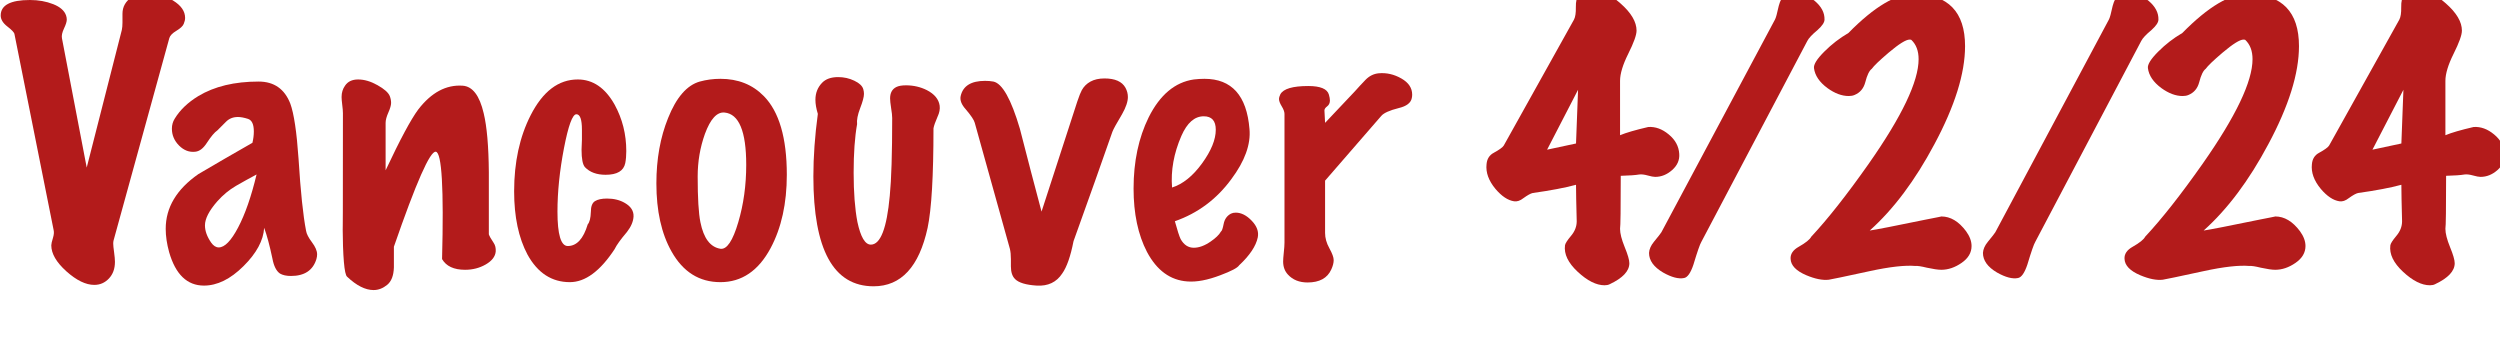 <?xml version="1.0" encoding="utf-8" standalone="no"?>
<!DOCTYPE svg PUBLIC "-//W3C//DTD SVG 1.1//EN"
  "http://www.w3.org/Graphics/SVG/1.1/DTD/svg11.dtd">
<svg xmlns:xlink="http://www.w3.org/1999/xlink" width="178.56pt" height="24.769pt" viewBox="0 0 178.56 24.769" xmlns="http://www.w3.org/2000/svg" version="1.1">
 <defs>
  <style type="text/css">*{stroke-linejoin: round; stroke-linecap: butt}</style>
 </defs>
 <g id="figure_1">
  <g id="patch_1">
   <path d="M 0 24.769 
L 178.56 24.769 
L 178.56 0 
L 0 0 
L 0 24.769 
z
" style="fill: none"/>
  </g>
  <g id="axes_1">
   <g id="text_1">
    <!-- Vancouver 4/2/24 -->
    <g style="fill: #b31b1b" transform="translate(0 19.538) scale(0.24 -0.24)">
     <defs>
      <path id="MarkerFelt-Thin-56" d="M 3149 4378 
L 2112 614 
Q 2106 589 2106 557 
Q 2106 512 2122 397 
Q 2138 282 2138 218 
Q 2138 26 2026 -92 
Q 1914 -211 1754 -211 
Q 1517 -211 1235 41 
Q 954 294 954 525 
Q 954 563 986 666 
Q 1011 749 998 806 
L 269 4454 
Q 262 4499 137 4595 
Q 13 4691 13 4800 
Q 13 5088 557 5088 
Q 794 5088 989 5011 
Q 1184 4934 1229 4800 
Q 1242 4762 1242 4723 
Q 1242 4666 1190 4557 
Q 1139 4448 1152 4378 
L 1613 1971 
L 2266 4531 
Q 2278 4589 2278 4666 
Q 2278 4698 2278 4752 
Q 2278 4806 2278 4832 
Q 2278 5030 2458 5146 
Q 2573 5216 2739 5216 
Q 2995 5216 3219 5078 
Q 3443 4941 3443 4755 
Q 3443 4704 3417 4643 
Q 3392 4582 3280 4515 
Q 3168 4448 3149 4378 
z
" transform="scale(0.016)"/>
      <path id="MarkerFelt-Thin-61" d="M 2854 269 
Q 2758 -45 2381 -45 
Q 2253 -45 2176 0 
Q 2074 70 2035 282 
Q 1958 646 1882 851 
Q 1862 499 1497 137 
Q 1133 -224 762 -224 
Q 294 -224 115 397 
Q 51 627 51 832 
Q 51 1427 659 1850 
Q 1158 2144 1664 2432 
Q 1690 2541 1690 2643 
Q 1690 2842 1581 2877 
Q 1472 2912 1395 2912 
Q 1261 2912 1174 2825 
Q 1088 2739 1011 2662 
Q 934 2611 813 2426 
Q 717 2278 602 2266 
Q 435 2246 300 2380 
Q 166 2515 166 2694 
Q 166 2797 218 2880 
Q 365 3123 659 3302 
Q 1107 3571 1779 3571 
Q 2208 3571 2368 3162 
Q 2470 2886 2522 2131 
Q 2579 1216 2662 794 
Q 2675 710 2771 582 
Q 2867 454 2867 358 
Q 2867 314 2854 269 
z
M 1741 1843 
Q 1549 1741 1360 1632 
Q 1171 1523 1011 1344 
Q 781 1082 781 896 
Q 781 742 896 576 
Q 960 486 1037 486 
Q 1203 486 1398 857 
Q 1594 1229 1741 1843 
z
" transform="scale(0.016)"/>
      <path id="MarkerFelt-Thin-6e" d="M 3072 410 
Q 3059 269 2886 169 
Q 2714 70 2502 70 
Q 2189 70 2074 269 
Q 2125 2240 1958 2266 
Q 1798 2291 1178 499 
Q 1178 307 1178 115 
Q 1171 -115 1052 -211 
Q 934 -307 800 -307 
Q 570 -307 307 -58 
Q 230 6 224 915 
Q 230 358 230 2982 
Q 230 3040 217 3139 
Q 205 3238 205 3283 
Q 205 3405 269 3494 
Q 346 3610 512 3610 
Q 685 3610 873 3504 
Q 1062 3398 1101 3302 
Q 1126 3238 1126 3174 
Q 1126 3110 1075 2995 
Q 1024 2880 1024 2803 
L 1024 1920 
Q 1427 2778 1632 3053 
Q 1997 3526 2458 3494 
Q 2733 3475 2848 2982 
Q 2938 2611 2944 1882 
Q 2944 1306 2944 730 
Q 2957 685 3034 570 
Q 3078 506 3072 410 
z
" transform="scale(0.016)"/>
      <path id="MarkerFelt-Thin-63" d="M 2362 1062 
Q 2355 922 2240 774 
Q 2061 563 2010 454 
Q 1606 -160 1178 -160 
Q 672 -160 390 352 
Q 141 819 141 1530 
Q 141 2342 448 2944 
Q 787 3610 1325 3610 
Q 1747 3610 2010 3142 
Q 2227 2746 2227 2278 
Q 2227 2150 2208 2054 
Q 2163 1837 1843 1837 
Q 1594 1837 1459 1978 
Q 1395 2048 1395 2304 
Q 1395 2368 1402 2490 
Q 1402 2618 1402 2675 
Q 1402 2963 1299 2963 
Q 1190 2963 1068 2332 
Q 947 1702 947 1152 
Q 947 512 1139 512 
Q 1389 512 1510 915 
Q 1562 973 1568 1146 
Q 1568 1299 1645 1347 
Q 1722 1395 1869 1395 
Q 2061 1395 2202 1312 
Q 2368 1216 2362 1062 
z
" transform="scale(0.016)"/>
      <path id="MarkerFelt-Thin-6f" d="M 2112 3302 
Q 2541 2867 2541 1837 
Q 2541 1037 2240 474 
Q 1901 -160 1306 -160 
Q 717 -160 397 410 
Q 115 909 115 1677 
Q 115 2355 333 2893 
Q 563 3469 922 3571 
Q 1107 3622 1306 3622 
Q 1798 3622 2112 3302 
z
M 1382 2995 
Q 1171 3014 1018 2598 
Q 883 2221 883 1805 
Q 883 1203 934 954 
Q 1024 506 1306 461 
Q 1485 435 1638 954 
Q 1786 1453 1786 2022 
Q 1786 2957 1382 2995 
z
" transform="scale(0.016)"/>
      <path id="MarkerFelt-Thin-75" d="M 2509 3123 
Q 2522 3027 2470 2918 
Q 2406 2771 2394 2701 
Q 2394 1370 2285 851 
Q 2048 -237 1280 -237 
Q 160 -237 160 1805 
Q 160 2355 243 2970 
Q 198 3117 198 3232 
Q 198 3418 320 3546 
Q 422 3654 621 3654 
Q 781 3654 921 3587 
Q 1062 3520 1088 3430 
Q 1101 3386 1101 3341 
Q 1101 3258 1030 3075 
Q 960 2893 973 2778 
Q 909 2419 909 1875 
Q 909 1325 979 960 
Q 1069 538 1229 538 
Q 1498 538 1581 1446 
Q 1626 1901 1626 2893 
Q 1626 2957 1606 3078 
Q 1587 3200 1587 3258 
Q 1587 3411 1702 3469 
Q 1766 3501 1882 3501 
Q 2093 3501 2272 3411 
Q 2483 3302 2509 3123 
z
" transform="scale(0.016)"/>
      <path id="MarkerFelt-Thin-76" d="M 2918 3456 
Q 2963 3373 2963 3283 
Q 2963 3155 2854 2963 
Q 2701 2707 2675 2637 
Q 2394 1830 1952 602 
Q 1869 179 1741 0 
Q 1581 -243 1267 -224 
Q 966 -205 864 -102 
Q 787 -26 787 134 
Q 787 160 787 205 
Q 787 250 787 269 
Q 787 384 768 461 
L 115 2803 
Q 96 2880 -51 3053 
Q -173 3187 -147 3302 
Q -83 3584 307 3584 
Q 390 3584 461 3571 
Q 710 3520 954 2694 
Q 1152 1920 1357 1152 
L 2022 3200 
Q 2074 3354 2106 3411 
Q 2163 3514 2268 3571 
Q 2374 3629 2528 3629 
Q 2822 3629 2918 3456 
z
" transform="scale(0.016)"/>
      <path id="MarkerFelt-Thin-65" d="M 2496 672 
Q 2445 429 2150 154 
Q 2106 83 1798 -32 
Q 1446 -166 1190 -147 
Q 710 -115 435 403 
Q 186 883 186 1581 
Q 186 2336 467 2906 
Q 781 3533 1306 3610 
Q 1408 3622 1504 3622 
Q 2266 3622 2342 2688 
Q 2381 2259 2003 1754 
Q 1594 1197 954 973 
Q 1024 717 1062 640 
Q 1152 480 1306 480 
Q 1453 480 1619 595 
Q 1760 691 1811 781 
Q 1837 794 1862 925 
Q 1888 1056 1997 1114 
Q 2035 1133 2086 1133 
Q 2240 1133 2384 982 
Q 2528 832 2496 672 
z
M 1491 2925 
Q 1235 2925 1075 2560 
Q 864 2074 902 1600 
Q 1203 1696 1459 2048 
Q 1715 2400 1715 2675 
Q 1715 2925 1491 2925 
z
" transform="scale(0.016)"/>
      <path id="MarkerFelt-Thin-72" d="M 2611 3264 
Q 2586 3130 2368 3078 
Q 2112 3014 2042 2931 
L 998 1728 
L 998 755 
Q 998 614 1078 470 
Q 1158 326 1158 250 
Q 1158 173 1114 77 
Q 1005 -166 672 -166 
Q 442 -166 307 -19 
Q 218 77 218 224 
Q 218 275 230 390 
Q 243 506 243 576 
L 243 2970 
Q 243 3027 192 3110 
Q 141 3194 141 3245 
Q 141 3283 166 3334 
Q 250 3488 685 3488 
Q 1024 3488 1069 3328 
Q 1088 3264 1088 3219 
Q 1088 3149 1037 3110 
Q 986 3072 986 3034 
L 998 2803 
L 1549 3386 
Q 1645 3494 1750 3603 
Q 1856 3712 1997 3725 
Q 2214 3744 2416 3629 
Q 2618 3514 2618 3328 
Q 2618 3296 2611 3264 
z
" transform="scale(0.016)"/>
      <path id="MarkerFelt-Thin-20" transform="scale(0.016)"/>
      <path id="MarkerFelt-Thin-34" d="M 3648 2227 
Q 3661 2054 3517 1926 
Q 3373 1798 3200 1798 
Q 3155 1798 3062 1824 
Q 2970 1850 2906 1843 
Q 2797 1824 2560 1818 
Q 2560 902 2547 832 
Q 2547 704 2633 493 
Q 2720 282 2720 192 
Q 2720 -26 2355 -198 
Q 2317 -218 2259 -218 
Q 2029 -218 1760 32 
Q 1491 282 1523 525 
Q 1530 576 1635 701 
Q 1741 826 1741 973 
Q 1728 1459 1728 1651 
Q 1421 1568 922 1498 
Q 864 1485 749 1402 
Q 659 1331 576 1344 
Q 403 1370 230 1574 
Q 38 1805 64 2035 
Q 77 2182 198 2246 
Q 352 2330 384 2381 
L 1690 4723 
Q 1728 4794 1725 4954 
Q 1722 5114 1779 5184 
Q 1862 5286 2003 5286 
Q 2259 5286 2556 5024 
Q 2854 4762 2854 4518 
Q 2854 4397 2700 4089 
Q 2547 3782 2547 3584 
L 2547 2573 
Q 2714 2643 3072 2726 
Q 3270 2739 3452 2588 
Q 3635 2438 3648 2227 
z
M 1766 3418 
L 1190 2304 
L 1728 2419 
L 1766 3418 
z
" transform="scale(0.016)"/>
      <path id="MarkerFelt-Thin-2f" d="M 3264 4723 
Q 3264 4646 3136 4531 
Q 2982 4403 2944 4326 
L 973 589 
Q 934 525 826 166 
Q 749 -64 653 -83 
Q 499 -115 262 19 
Q 0 173 0 384 
Q 6 486 90 589 
Q 211 736 230 768 
L 2342 4723 
Q 2368 4768 2413 4979 
Q 2451 5133 2547 5184 
Q 2611 5216 2694 5216 
Q 2893 5216 3078 5075 
Q 3270 4915 3264 4723 
z
" transform="scale(0.016)"/>
      <path id="MarkerFelt-Thin-32" d="M 3405 787 
Q 3507 646 3507 512 
Q 3507 326 3321 198 
Q 3136 70 2944 70 
Q 2854 70 2675 109 
Q 2522 147 2464 141 
Q 2170 166 1613 45 
Q 902 -109 851 -115 
Q 678 -134 435 -32 
Q 147 90 141 275 
Q 134 410 294 499 
Q 486 608 525 685 
Q 986 1178 1594 2042 
Q 2522 3366 2522 3987 
Q 2522 4218 2387 4346 
Q 2374 4352 2355 4352 
Q 2253 4352 1965 4109 
Q 1709 3891 1651 3808 
Q 1581 3757 1530 3558 
Q 1485 3386 1331 3322 
Q 1286 3302 1222 3302 
Q 1030 3302 826 3450 
Q 602 3616 576 3821 
Q 563 3923 768 4128 
Q 973 4333 1216 4474 
Q 1939 5210 2445 5203 
Q 3386 5184 3386 4230 
Q 3386 3469 2816 2406 
Q 2278 1395 1613 800 
Q 1792 826 2662 1005 
Q 2957 1062 2944 1062 
Q 3200 1062 3405 787 
z
" transform="scale(0.016)"/>
     </defs>
     <use xlink:href="#MarkerFelt-Thin-56"/>
     <use xlink:href="#MarkerFelt-Thin-61" x="48.5"/>
     <use xlink:href="#MarkerFelt-Thin-6e" x="98.375"/>
     <use xlink:href="#MarkerFelt-Thin-63" x="150.75"/>
     <use xlink:href="#MarkerFelt-Thin-6f" x="193.5"/>
     <use xlink:href="#MarkerFelt-Thin-75" x="239.5"/>
     <use xlink:href="#MarkerFelt-Thin-76" x="288.25"/>
     <use xlink:href="#MarkerFelt-Thin-65" x="334.375"/>
     <use xlink:href="#MarkerFelt-Thin-72" x="378.375"/>
     <use xlink:href="#MarkerFelt-Thin-20" x="416.375"/>
     <use xlink:href="#MarkerFelt-Thin-34" x="441.375"/>
     <use xlink:href="#MarkerFelt-Thin-2f" x="490.75"/>
     <use xlink:href="#MarkerFelt-Thin-32" x="530.625"/>
     <use xlink:href="#MarkerFelt-Thin-2f" x="590.125"/>
     <use xlink:href="#MarkerFelt-Thin-32" x="630"/>
     <use xlink:href="#MarkerFelt-Thin-34" x="687"/>
    </g>
   </g>
  </g>
 </g>
</svg>

